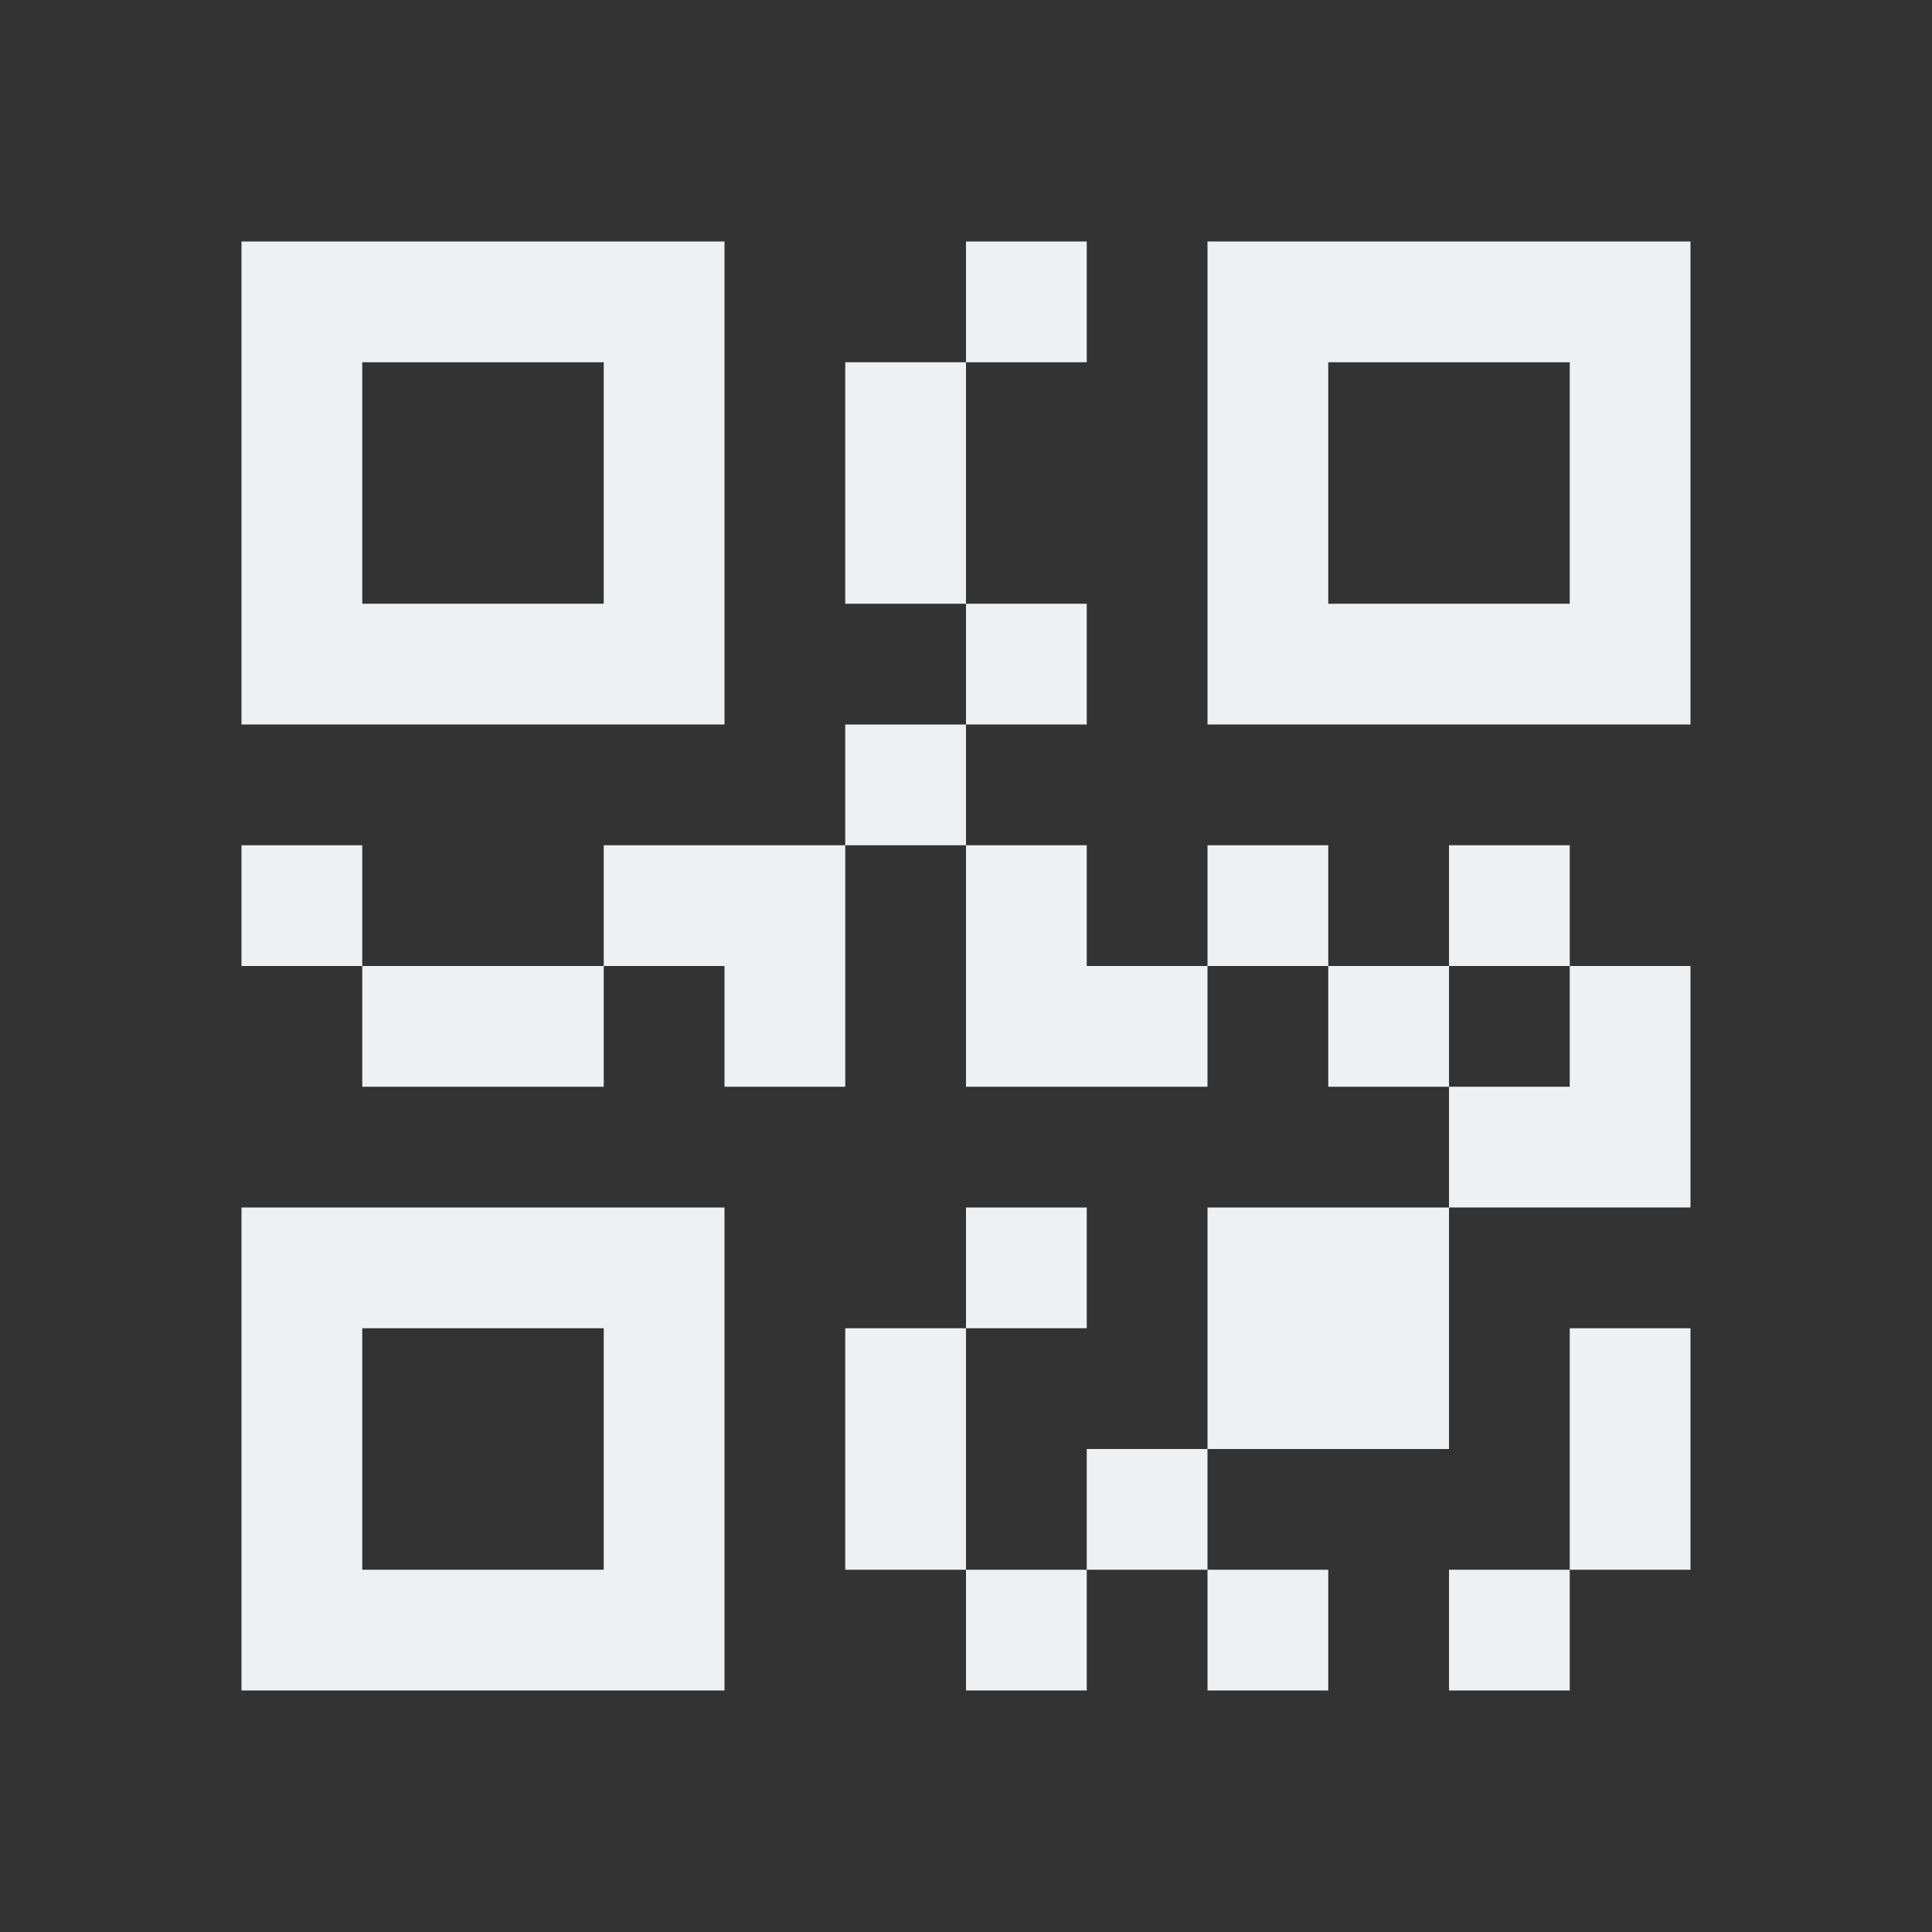 <svg height="16" width="16" xmlns="http://www.w3.org/2000/svg"><rect width="100%" height="100%" fill="#333333" stroke="none"/><path d="m2 2v4h4v-4zm6 0v1h1v-1zm0 1h-1v2h1zm0 2v1h1v-1zm0 1h-1v1h1zm0 1v1 1h2v-1h-1v-1zm2 1h1v-1h-1zm1 0v1h1v-1zm1 0h1v-1h-1zm1 0v1h-1v1h1 1v-1-1zm-1 2h-2v2h2v-1zm-2 2h-1v1h1zm0 1v1h1v-1zm-1 0h-1v1h1zm-1 0v-2h-1v2zm0-2h1v-1h-1zm-1-4h-1-1v1h1v1h1zm-2 1h-2v1h2zm-2 0v-1h-1v1zm7-6v4h4v-4zm-7 1h2v2h-2zm8 0h2v2h-2zm-9 7v4h4v-4zm1 1h2v2h-2zm10 0v1 1h1v-2zm0 2h-1v1h1z" fill="#eff0f1"/></svg>